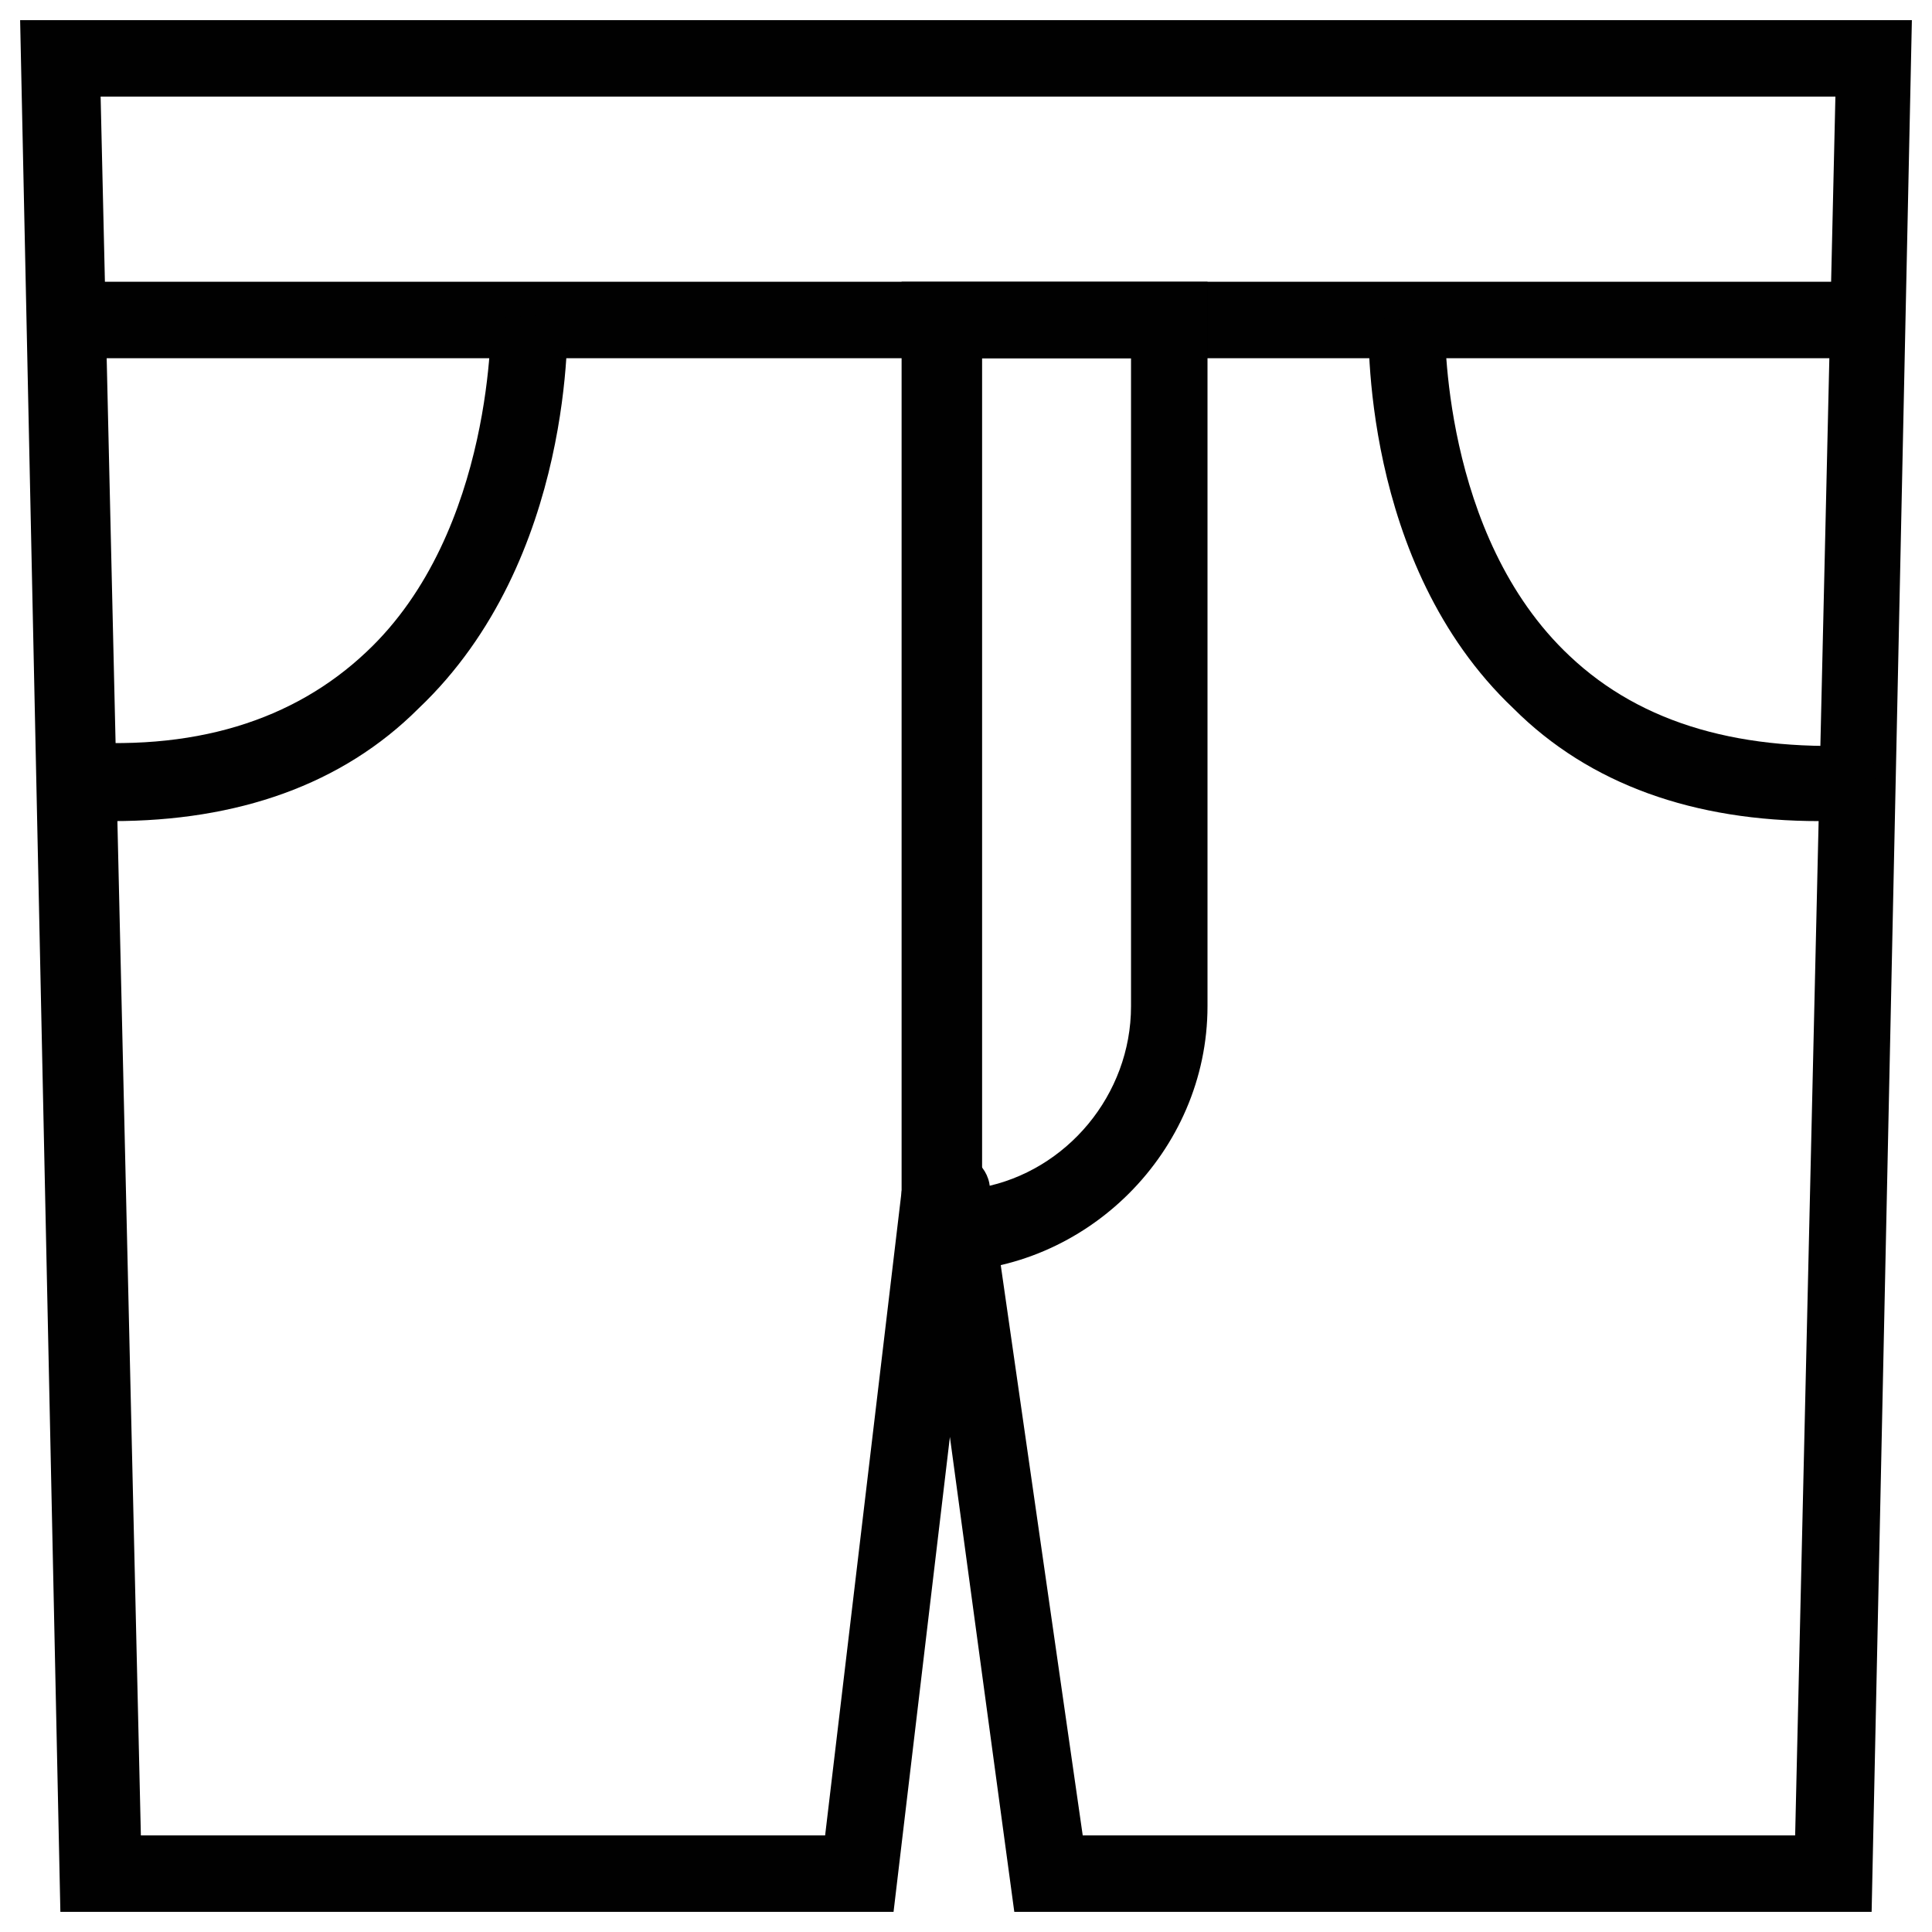 <?xml version="1.0" encoding="utf-8"?>
<!-- Generator: Adobe Illustrator 18.1.1, SVG Export Plug-In . SVG Version: 6.00 Build 0)  -->
<svg version="1.1" id="Layer_1" xmlns="http://www.w3.org/2000/svg" xmlns:xlink="http://www.w3.org/1999/xlink" x="0px" y="0px"
	 viewBox="0 0 48 48" enable-background="new 0 0 48 48" xml:space="preserve">
<g>
	<g>
		<path fill="#010101" d="M46.5,47.5H25.2l-1.6-11.8l-1.4,11.8H1.5l-1-47h47L46.5,47.5z M26.9,45.6h17.7l1-43.2H2.5l1,43.2h17
			l1.9-16c0.1-0.6,0.6-1,1.1-1c0.6,0,1.1,0.4,1.1,1L26.9,45.6z"/>
	</g>
	<g>
		<rect x="1.6" y="7" fill="#010101" width="44.8" height="1.9"/>
	</g>
	<g>
		<path fill="#010101" d="M23.4,31.6h-1V7H30v18C30,28.6,27,31.6,23.4,31.6z M24.4,8.9v20.6c2.1-0.4,3.7-2.3,3.7-4.5V8.9H24.4z"/>
	</g>
	<g>
		<path fill="#010101" d="M45.2,20.4c-3.1,0-5.7-0.9-7.6-2.8C33.8,14,34,8.2,34,7.9L35.9,8c0,0.1-0.1,5.3,3.1,8.3
			c1.8,1.7,4.3,2.4,7.5,2.2l0.2,1.9C46.2,20.4,45.7,20.4,45.2,20.4z"/>
	</g>
	<g>
		<path fill="#010101" d="M2.8,20.4c-0.5,0-0.9,0-1.4-0.1l0.2-1.9c3.2,0.3,5.7-0.5,7.5-2.2c3.2-3,3.1-8.3,3.1-8.3l1.9-0.1
			c0,0.2,0.2,6.1-3.7,9.8C8.5,19.5,5.9,20.4,2.8,20.4z"/>
	</g>
</g>
</svg>
